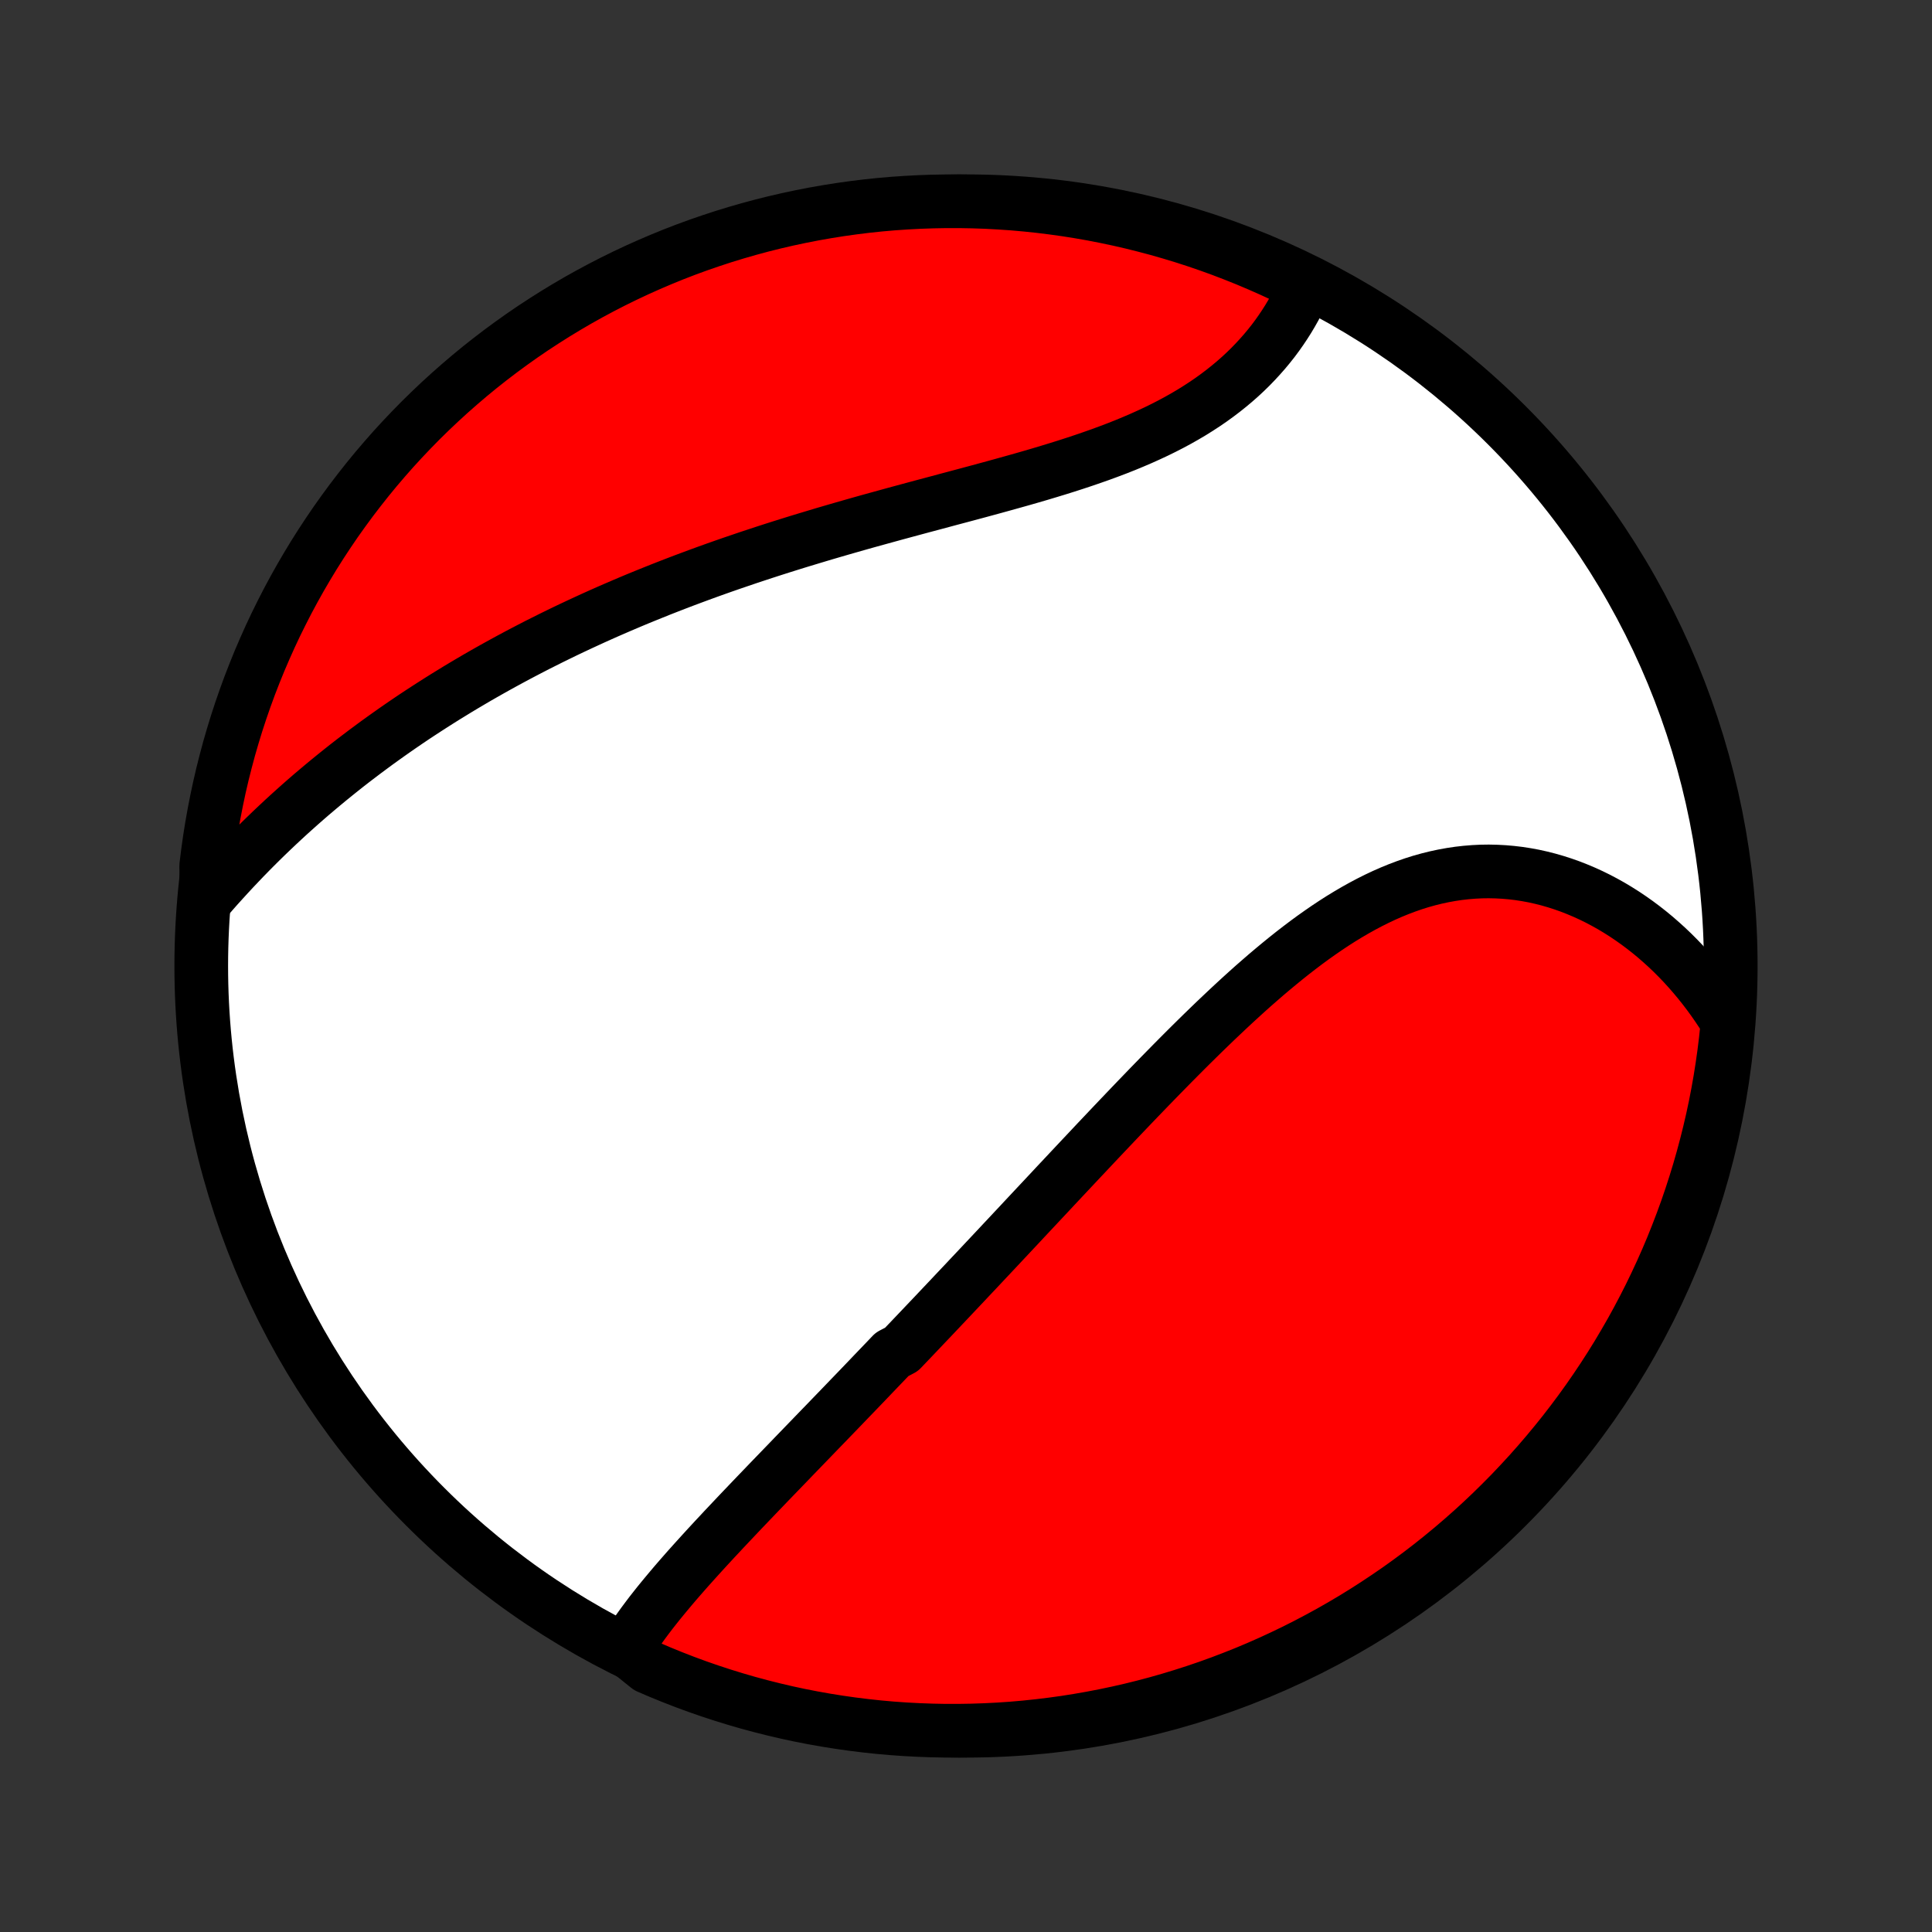 <?xml version="1.0" encoding="utf-8" standalone="no"?>
<!DOCTYPE svg PUBLIC "-//W3C//DTD SVG 1.1//EN"
  "http://www.w3.org/Graphics/SVG/1.1/DTD/svg11.dtd">
<!-- Created with matplotlib (http://matplotlib.org/) -->
<svg height="72pt" version="1.1" viewBox="0 0 72 72" width="72pt" xmlns="http://www.w3.org/2000/svg" xmlns:xlink="http://www.w3.org/1999/xlink">
 <rect x="0" y="0" width="72" height="72" fill="#333333" stroke="none"/>
 <defs>
  <style type="text/css">
*{stroke-linecap:butt;stroke-linejoin:round;}
  </style>
 </defs>
 <g id="figure_1">
  <g id="patch_1">
   <path d="
M0 72
L72 72
L72 0
L0 0
z
" style="fill:none;"/>
  </g>
  <g id="axes_1">
   <g id="PatchCollection_1">
    <defs>
     <path d="
M36 -7.5
C43.558 -7.5 50.808 -10.503 56.153 -15.848
C61.497 -21.192 64.5 -28.442 64.5 -36
C64.5 -43.558 61.497 -50.808 56.153 -56.153
C50.808 -61.497 43.558 -64.5 36 -64.5
C28.442 -64.5 21.192 -61.497 15.848 -56.153
C10.503 -50.808 7.5 -43.558 7.5 -36
C7.5 -28.442 10.503 -21.192 15.848 -15.848
C21.192 -10.503 28.442 -7.5 36 -7.5
z
" id="C0_0_a811fe30f3"/>
     <path d="
M23.32 -10.545
L23.441 -10.739
L23.566 -10.931
L23.696 -11.123
L23.83 -11.314
L23.967 -11.504
L24.108 -11.693
L24.251 -11.882
L24.398 -12.069
L24.547 -12.257
L24.699 -12.443
L24.853 -12.629
L25.009 -12.815
L25.166 -13
L25.326 -13.185
L25.487 -13.369
L25.649 -13.553
L25.813 -13.736
L25.978 -13.919
L26.144 -14.102
L26.311 -14.285
L26.479 -14.467
L26.647 -14.649
L26.817 -14.83
L26.986 -15.012
L27.157 -15.193
L27.328 -15.374
L27.499 -15.555
L27.671 -15.736
L27.843 -15.916
L28.015 -16.096
L28.188 -16.277
L28.361 -16.457
L28.534 -16.637
L28.707 -16.817
L28.881 -16.997
L29.054 -17.176
L29.228 -17.356
L29.402 -17.536
L29.575 -17.716
L29.749 -17.896
L29.923 -18.076
L30.097 -18.256
L30.271 -18.436
L30.445 -18.616
L30.619 -18.796
L30.794 -18.976
L30.968 -19.157
L31.142 -19.337
L31.317 -19.518
L31.491 -19.699
L31.666 -19.881
L31.841 -20.062
L32.016 -20.244
L32.191 -20.426
L32.366 -20.609
L32.541 -20.792
L32.716 -20.975
L32.892 -21.158
L33.068 -21.342
L33.244 -21.527
L33.597 -21.712
L33.773 -21.897
L33.951 -22.083
L34.128 -22.269
L34.306 -22.456
L34.484 -22.644
L34.663 -22.832
L34.842 -23.02
L35.021 -23.21
L35.201 -23.4
L35.381 -23.59
L35.562 -23.782
L35.743 -23.974
L35.925 -24.166
L36.107 -24.36
L36.29 -24.554
L36.474 -24.749
L36.658 -24.945
L36.843 -25.142
L37.029 -25.34
L37.215 -25.538
L37.402 -25.738
L37.59 -25.938
L37.778 -26.139
L37.968 -26.341
L38.158 -26.545
L38.349 -26.749
L38.541 -26.954
L38.734 -27.16
L38.928 -27.367
L39.123 -27.575
L39.318 -27.784
L39.515 -27.994
L39.713 -28.205
L39.912 -28.417
L40.112 -28.63
L40.312 -28.843
L40.515 -29.058
L40.718 -29.274
L40.922 -29.491
L41.128 -29.708
L41.334 -29.926
L41.542 -30.145
L41.752 -30.366
L41.962 -30.586
L42.174 -30.808
L42.387 -31.03
L42.601 -31.252
L42.817 -31.476
L43.034 -31.699
L43.252 -31.923
L43.472 -32.147
L43.693 -32.372
L43.915 -32.596
L44.139 -32.821
L44.365 -33.046
L44.592 -33.27
L44.82 -33.494
L45.05 -33.717
L45.281 -33.94
L45.514 -34.161
L45.748 -34.382
L45.984 -34.602
L46.221 -34.82
L46.46 -35.037
L46.7 -35.252
L46.943 -35.464
L47.186 -35.675
L47.432 -35.883
L47.679 -36.088
L47.927 -36.29
L48.177 -36.489
L48.429 -36.684
L48.683 -36.876
L48.938 -37.063
L49.195 -37.245
L49.453 -37.423
L49.714 -37.596
L49.975 -37.763
L50.239 -37.924
L50.504 -38.079
L50.771 -38.228
L51.039 -38.37
L51.309 -38.505
L51.58 -38.633
L51.853 -38.753
L52.127 -38.865
L52.402 -38.969
L52.679 -39.065
L52.956 -39.152
L53.235 -39.23
L53.514 -39.299
L53.794 -39.359
L54.075 -39.41
L54.356 -39.452
L54.638 -39.484
L54.919 -39.507
L55.201 -39.521
L55.482 -39.525
L55.763 -39.519
L56.044 -39.504
L56.323 -39.48
L56.602 -39.447
L56.879 -39.404
L57.156 -39.353
L57.43 -39.292
L57.703 -39.223
L57.973 -39.145
L58.242 -39.059
L58.508 -38.965
L58.772 -38.862
L59.033 -38.752
L59.292 -38.634
L59.547 -38.509
L59.799 -38.376
L60.048 -38.237
L60.293 -38.09
L60.535 -37.937
L60.773 -37.777
L61.008 -37.611
L61.238 -37.439
L61.465 -37.261
L61.687 -37.078
L61.905 -36.888
L62.119 -36.694
L62.329 -36.494
L62.534 -36.289
L62.735 -36.079
L62.931 -35.864
L63.122 -35.645
L63.309 -35.421
L63.491 -35.193
L63.668 -34.961
L63.841 -34.724
L64.008 -34.484
L64.171 -34.239
L64.329 -33.991
L64.366 -33.739
L64.313 -33.237
L64.252 -32.742
L64.182 -32.249
L64.104 -31.756
L64.017 -31.265
L63.922 -30.775
L63.818 -30.287
L63.705 -29.801
L63.584 -29.316
L63.455 -28.834
L63.317 -28.353
L63.171 -27.875
L63.017 -27.4
L62.855 -26.927
L62.684 -26.457
L62.505 -25.99
L62.319 -25.525
L62.124 -25.064
L61.921 -24.607
L61.71 -24.153
L61.492 -23.702
L61.265 -23.255
L61.031 -22.812
L60.79 -22.373
L60.54 -21.939
L60.284 -21.508
L60.02 -21.082
L59.748 -20.66
L59.47 -20.244
L59.184 -19.831
L58.891 -19.424
L58.591 -19.022
L58.285 -18.625
L57.971 -18.234
L57.651 -17.848
L57.324 -17.467
L56.991 -17.092
L56.651 -16.723
L56.306 -16.359
L55.953 -16.002
L55.595 -15.65
L55.231 -15.305
L54.861 -14.966
L54.485 -14.634
L54.104 -14.308
L53.717 -13.989
L53.325 -13.676
L52.927 -13.37
L52.524 -13.071
L52.117 -12.779
L51.704 -12.495
L51.286 -12.217
L50.864 -11.946
L50.438 -11.683
L50.007 -11.428
L49.571 -11.179
L49.132 -10.939
L48.688 -10.706
L48.241 -10.48
L47.79 -10.263
L47.336 -10.053
L46.877 -9.851
L46.416 -9.657
L45.951 -9.472
L45.484 -9.294
L45.013 -9.124
L44.54 -8.963
L44.064 -8.81
L43.586 -8.665
L43.105 -8.528
L42.623 -8.4
L42.138 -8.28
L41.651 -8.169
L41.163 -8.066
L40.673 -7.972
L40.181 -7.886
L39.689 -7.808
L39.195 -7.74
L38.7 -7.68
L38.205 -7.628
L37.709 -7.585
L37.212 -7.551
L36.715 -7.526
L36.217 -7.509
L35.72 -7.501
L35.222 -7.501
L34.725 -7.511
L34.229 -7.529
L33.733 -7.555
L33.237 -7.59
L32.742 -7.634
L32.249 -7.687
L31.756 -7.748
L31.265 -7.818
L30.775 -7.896
L30.287 -7.983
L29.801 -8.078
L29.316 -8.182
L28.834 -8.295
L28.353 -8.416
L27.875 -8.545
L27.4 -8.683
L26.927 -8.829
L26.457 -8.983
L25.99 -9.145
L25.525 -9.316
L25.064 -9.495
L24.607 -9.681
L24.153 -9.876
z
" id="C0_1_1e360ca0bf"/>
     <path d="
M7.704 -38.5
L7.899 -38.724
L8.095 -38.947
L8.293 -39.166
L8.492 -39.384
L8.692 -39.6
L8.894 -39.813
L9.096 -40.025
L9.3 -40.234
L9.505 -40.441
L9.711 -40.646
L9.918 -40.848
L10.127 -41.049
L10.336 -41.247
L10.546 -41.443
L10.757 -41.637
L10.97 -41.829
L11.183 -42.019
L11.397 -42.207
L11.612 -42.393
L11.828 -42.576
L12.045 -42.758
L12.263 -42.938
L12.482 -43.116
L12.701 -43.292
L12.922 -43.467
L13.143 -43.639
L13.366 -43.809
L13.589 -43.978
L13.814 -44.145
L14.039 -44.311
L14.265 -44.474
L14.492 -44.636
L14.721 -44.797
L14.95 -44.956
L15.18 -45.113
L15.411 -45.269
L15.644 -45.423
L15.877 -45.575
L16.111 -45.726
L16.347 -45.876
L16.584 -46.025
L16.822 -46.171
L17.06 -46.317
L17.3 -46.461
L17.542 -46.604
L17.784 -46.746
L18.028 -46.886
L18.273 -47.025
L18.52 -47.163
L18.767 -47.299
L19.017 -47.435
L19.267 -47.569
L19.519 -47.702
L19.773 -47.834
L20.027 -47.965
L20.284 -48.094
L20.542 -48.223
L20.801 -48.35
L21.062 -48.477
L21.325 -48.602
L21.589 -48.726
L21.855 -48.849
L22.123 -48.972
L22.392 -49.093
L22.663 -49.213
L22.936 -49.332
L23.211 -49.45
L23.488 -49.568
L23.766 -49.684
L24.047 -49.799
L24.329 -49.913
L24.613 -50.027
L24.899 -50.139
L25.188 -50.251
L25.478 -50.362
L25.77 -50.471
L26.064 -50.58
L26.36 -50.688
L26.658 -50.795
L26.958 -50.901
L27.26 -51.006
L27.565 -51.11
L27.871 -51.214
L28.179 -51.316
L28.489 -51.418
L28.801 -51.519
L29.115 -51.619
L29.431 -51.718
L29.749 -51.817
L30.069 -51.914
L30.391 -52.011
L30.714 -52.108
L31.039 -52.203
L31.366 -52.298
L31.694 -52.392
L32.024 -52.486
L32.355 -52.579
L32.688 -52.671
L33.022 -52.763
L33.357 -52.855
L33.693 -52.946
L34.03 -53.037
L34.367 -53.128
L34.706 -53.218
L35.045 -53.309
L35.384 -53.4
L35.723 -53.49
L36.063 -53.581
L36.402 -53.672
L36.741 -53.764
L37.079 -53.856
L37.416 -53.949
L37.753 -54.043
L38.088 -54.137
L38.422 -54.233
L38.754 -54.33
L39.084 -54.429
L39.412 -54.529
L39.738 -54.631
L40.06 -54.735
L40.38 -54.841
L40.697 -54.95
L41.01 -55.06
L41.32 -55.174
L41.626 -55.29
L41.927 -55.409
L42.224 -55.532
L42.516 -55.657
L42.803 -55.786
L43.086 -55.918
L43.363 -56.054
L43.634 -56.193
L43.9 -56.336
L44.16 -56.483
L44.414 -56.633
L44.662 -56.788
L44.903 -56.945
L45.139 -57.107
L45.367 -57.272
L45.59 -57.441
L45.805 -57.613
L46.014 -57.788
L46.217 -57.967
L46.413 -58.149
L46.602 -58.334
L46.784 -58.522
L46.959 -58.712
L47.129 -58.905
L47.291 -59.1
L47.447 -59.297
L47.596 -59.497
L47.738 -59.698
L47.874 -59.901
L48.004 -60.105
L48.127 -60.311
L48.244 -60.518
L48.355 -60.726
L48.459 -60.935
L48.557 -61.145
L48.276 -61.355
L47.825 -61.721
L47.371 -61.931
L46.913 -62.133
L46.452 -62.328
L45.987 -62.514
L45.52 -62.693
L45.05 -62.863
L44.577 -63.025
L44.101 -63.179
L43.623 -63.324
L43.143 -63.462
L42.66 -63.59
L42.175 -63.711
L41.689 -63.823
L41.201 -63.926
L40.711 -64.022
L40.219 -64.108
L39.727 -64.186
L39.233 -64.255
L38.739 -64.316
L38.243 -64.368
L37.747 -64.412
L37.25 -64.446
L36.753 -64.473
L36.256 -64.49
L35.758 -64.499
L35.261 -64.499
L34.764 -64.49
L34.267 -64.473
L33.771 -64.447
L33.275 -64.413
L32.781 -64.37
L32.287 -64.318
L31.794 -64.257
L31.303 -64.188
L30.813 -64.11
L30.325 -64.024
L29.838 -63.929
L29.354 -63.826
L28.871 -63.714
L28.39 -63.594
L27.912 -63.465
L27.437 -63.328
L26.963 -63.183
L26.493 -63.029
L26.026 -62.868
L25.561 -62.698
L25.1 -62.52
L24.642 -62.333
L24.188 -62.139
L23.737 -61.937
L23.29 -61.727
L22.846 -61.509
L22.407 -61.283
L21.972 -61.05
L21.541 -60.809
L21.115 -60.56
L20.693 -60.304
L20.276 -60.04
L19.863 -59.77
L19.456 -59.492
L19.053 -59.206
L18.656 -58.914
L18.264 -58.615
L17.877 -58.309
L17.496 -57.996
L17.121 -57.676
L16.751 -57.35
L16.387 -57.017
L16.029 -56.678
L15.677 -56.333
L15.332 -55.981
L14.992 -55.623
L14.659 -55.26
L14.333 -54.89
L14.013 -54.515
L13.7 -54.134
L13.394 -53.747
L13.094 -53.355
L12.802 -52.958
L12.516 -52.556
L12.238 -52.148
L11.967 -51.736
L11.703 -51.319
L11.447 -50.897
L11.198 -50.471
L10.957 -50.04
L10.723 -49.605
L10.498 -49.166
L10.279 -48.723
L10.069 -48.276
L9.867 -47.825
L9.672 -47.371
L9.486 -46.913
L9.307 -46.452
L9.137 -45.987
L8.975 -45.52
L8.821 -45.05
L8.676 -44.577
L8.538 -44.101
L8.41 -43.623
L8.289 -43.143
L8.177 -42.66
L8.074 -42.175
L7.979 -41.689
L7.892 -41.201
L7.814 -40.711
L7.745 -40.219
L7.684 -39.727
z
" id="C0_2_e73e2984ff"/>
    </defs>
    <g clip-path="url(#p1bffca34e9)">
     <use style="fill:#ffffff;stroke:#000000;stroke-width:2.0;" x="0.0" xlink:href="#C0_0_a811fe30f3" y="72.0"/>
    </g>
    <g clip-path="url(#p1bffca34e9)">
     <use style="fill:#ff0000;stroke:#000000;stroke-width:2.0;" x="0.0" xlink:href="#C0_1_1e360ca0bf" y="72.0"/>
    </g>
    <g clip-path="url(#p1bffca34e9)">
     <use style="fill:#ff0000;stroke:#000000;stroke-width:2.0;" x="0.0" xlink:href="#C0_2_e73e2984ff" y="72.0"/>
    </g>
   </g>
  </g>
 </g>
 <defs>
  <clipPath id="p1bffca34e9">
   <rect height="72.0" width="72.0" x="0.0" y="0.0"/>
  </clipPath>
 </defs>
</svg>
